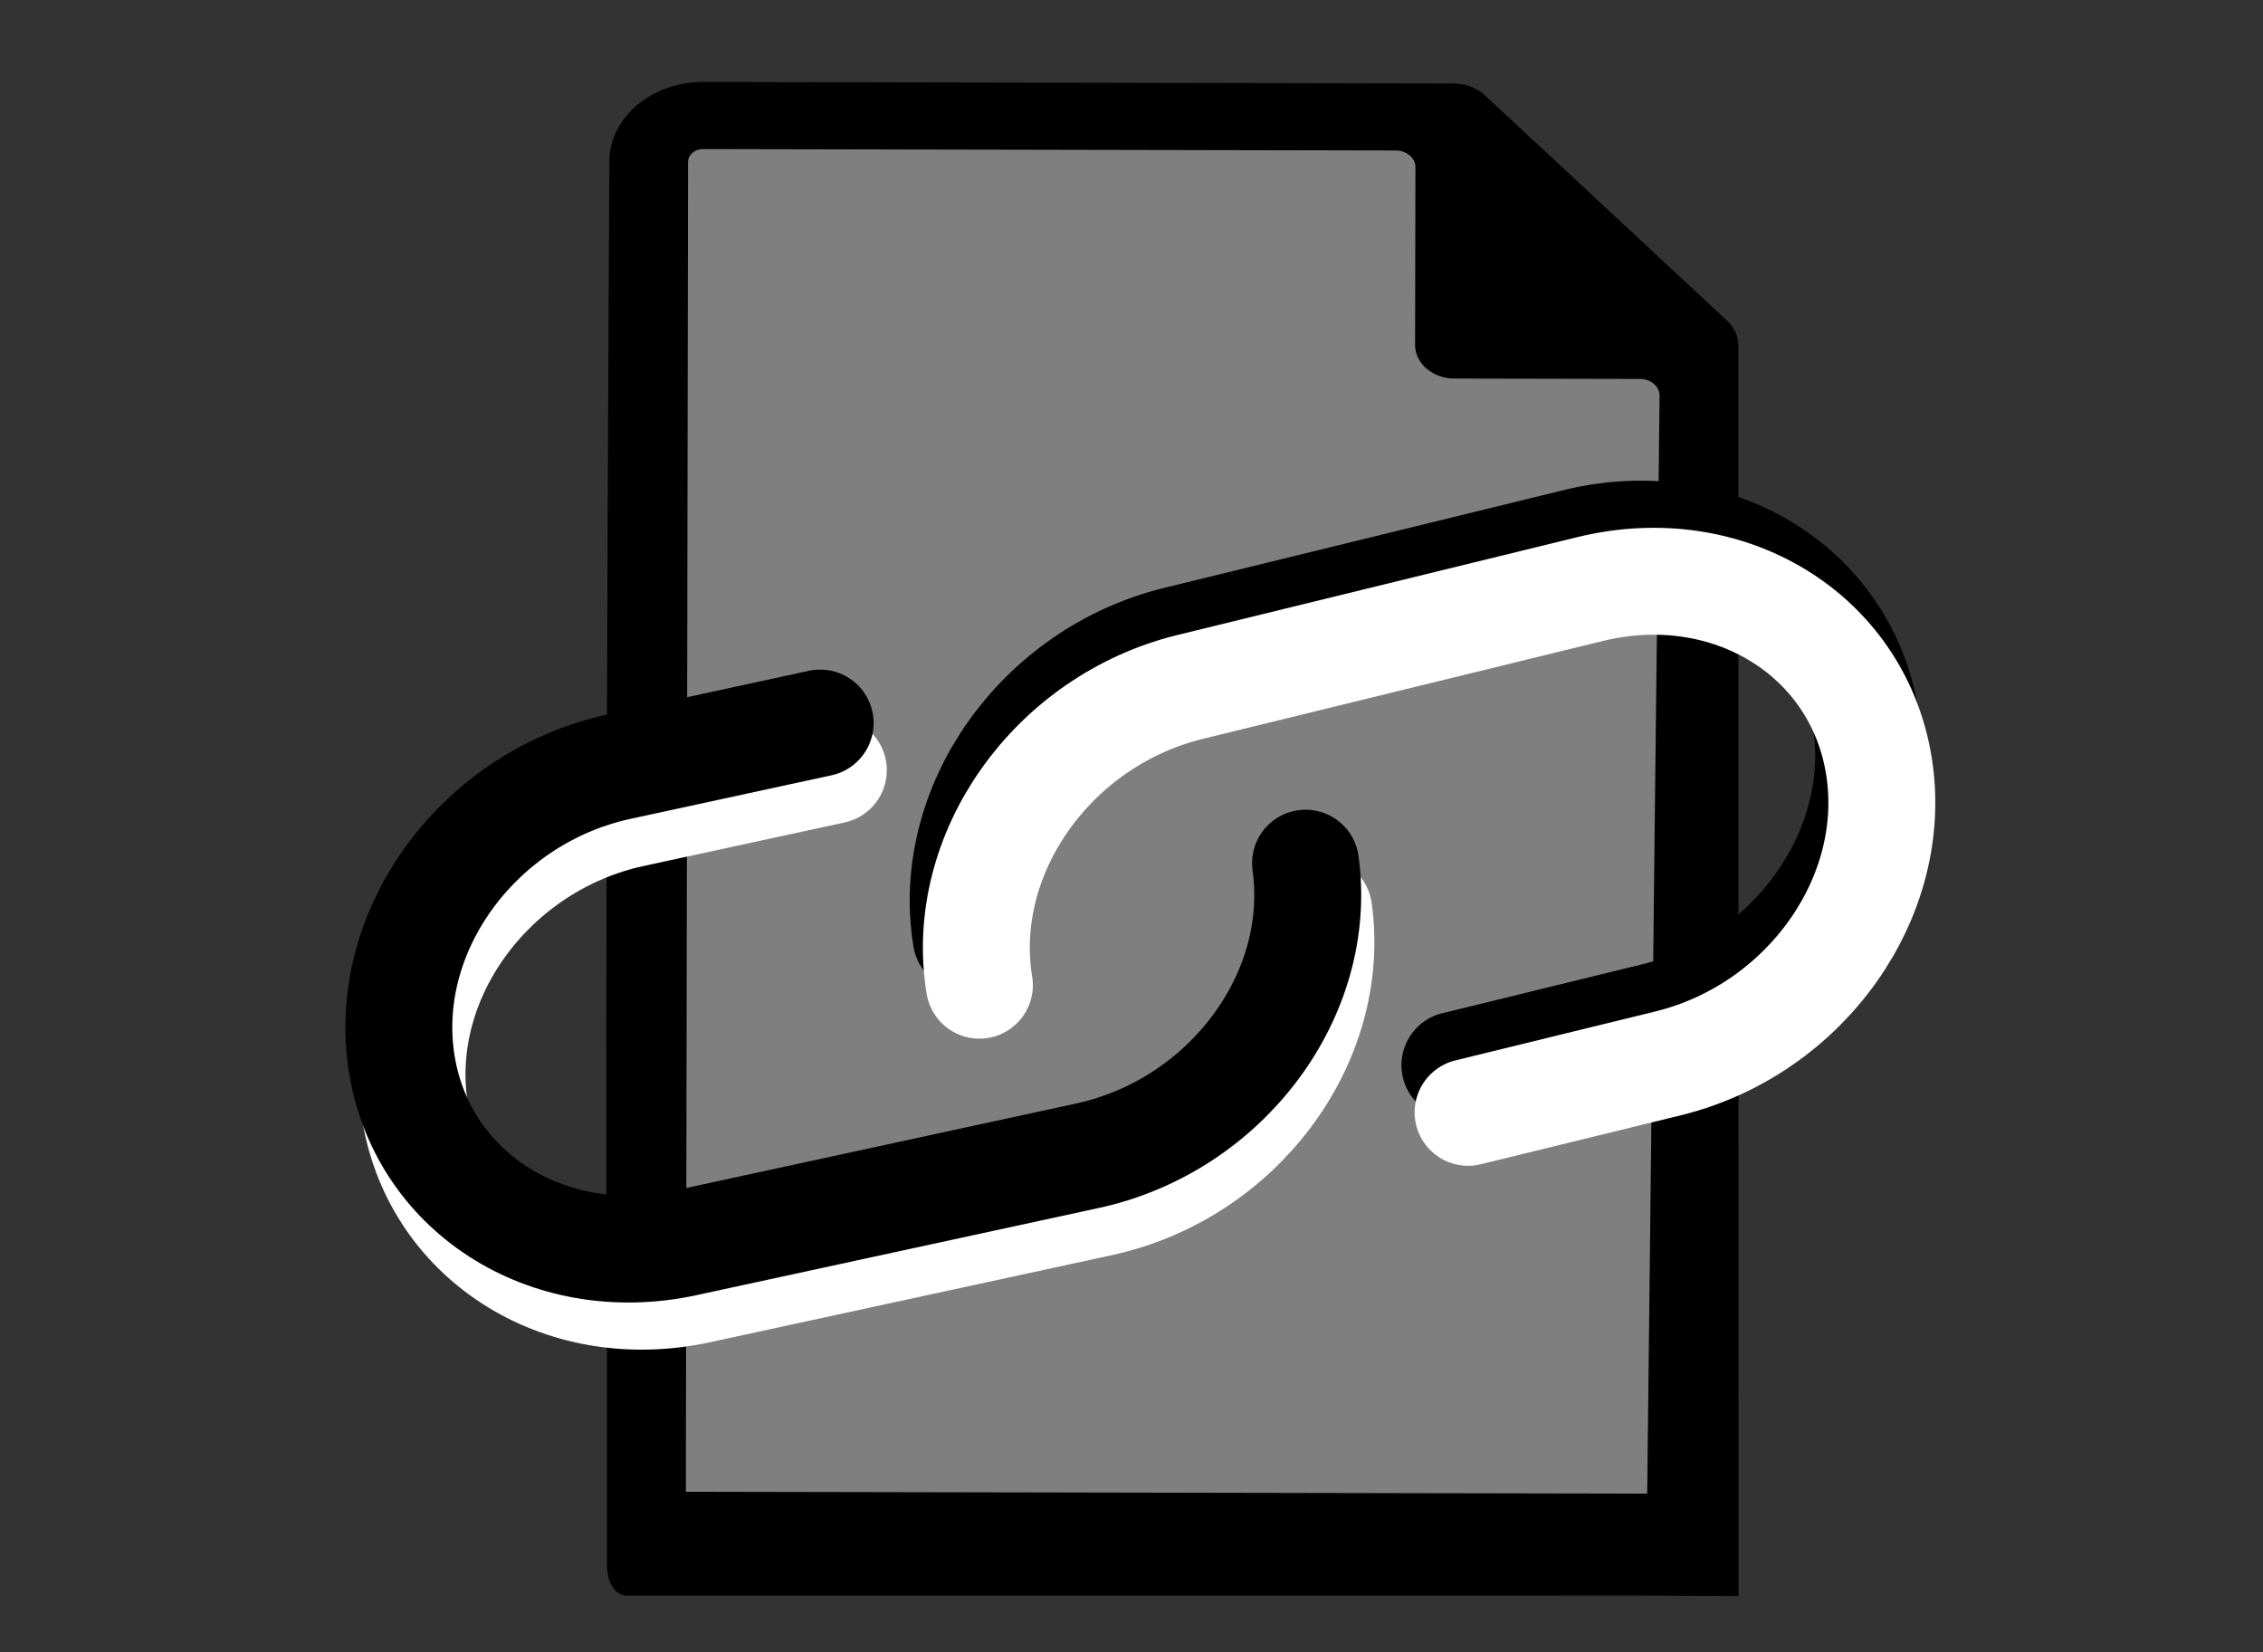 <?xml version="1.0" encoding="UTF-8" standalone="no"?>
<!-- Uploaded to: SVG Repo, www.svgrepo.com, Generator: SVG Repo Mixer Tools -->

<svg
   fill="#000000"
   version="1.1"
   id="Capa_1"
   width="1000"
   height="730"
   viewBox="0 0 633.971 462.799"
   xml:space="preserve"
   sodipodi:docname="linkcopy.svg"
   inkscape:version="1.2 (dc2aedaf03, 2022-05-15)"
   xmlns:inkscape="http://www.inkscape.org/namespaces/inkscape"
   xmlns:sodipodi="http://sodipodi.sourceforge.net/DTD/sodipodi-0.dtd"
   xmlns="http://www.w3.org/2000/svg"
   xmlns:svg="http://www.w3.org/2000/svg"><rect x="0" y="0" width="633.971" height="462.799" fill="#333333" stroke="none"/><defs
   id="defs199" /><sodipodi:namedview
   id="namedview197"
   pagecolor="#ffffff"
   bordercolor="#666666"
   borderopacity="1.0"
   inkscape:showpageshadow="2"
   inkscape:pageopacity="0.0"
   inkscape:pagecheckerboard="true"
   inkscape:deskcolor="#d1d1d1"
   showgrid="false"
   inkscape:zoom="2"
   inkscape:cx="618.5"
   inkscape:cy="334.75"
   inkscape:window-width="3495"
   inkscape:window-height="2126"
   inkscape:window-x="334"
   inkscape:window-y="-11"
   inkscape:window-maximized="1"
   inkscape:current-layer="Capa_1" />
<path
   id="rect8138"
   style="fill:#7f7f7f;fill-opacity:1;stroke-width:1.02"
   d="M 190.305,38.811 397.947,37.129 480.01,95.735 473.83,420.722 192.082,419.852 Z"
   sodipodi:nodetypes="cccccc" />
<path
   style="fill:#000000;fill-opacity:1;stroke-width:0.884"
   d="m 418.515,87.273 32.741,0.067 -32.679,-30.428 z"
   id="path1765"
   sodipodi:nodetypes="cccc" /><path
   style="fill:#000000;fill-opacity:1;stroke-width:0.884"
   d="m 170.043,371.779 c -0.702,-81.62 0.665,-326.481 0.665,-326.481 0.025,-12.354 11.822,-22.37 26.289,-22.341 l 210.17,0.428 c 3.367,0.007 6.576,1.215 8.846,3.334 l 67.819,63.119 c 2.033,1.901 3.164,4.386 3.164,6.958 l 0.05,350.335 -25.91,-0.146 3.788,-336.145 c -0.003,-2.579 -2.445,-4.679 -5.472,-4.685 l -52.006,-0.106 c -6.087,-0.012 -11.028,-4.238 -11.017,-9.421 l 0.101,-49.782 c 0.005,-2.58 -2.445,-4.679 -5.472,-4.685 L 196.972,41.766 c -2.319,-0.005 -4.209,1.601 -4.213,3.577 l -0.623,372.572 269.906,0.523 -0.904,28.545 -285.93,0.013 c 0.001,-0.005 -5.095,-0.334 -5.166,-8.595 z"
   id="path7760"
   sodipodi:nodetypes="ccssccscccssssccccccccc" /><path
   d="m 369.434,255.018 c 5.127,36.843 -22.23,73.54 -61.103,81.964 l -112.617,24.406 c -38.873,8.424 -74.542,-14.614 -79.67,-51.457 -5.127,-36.844 22.229,-73.539 61.102,-81.963 l 56.309,-12.203"
   stroke="#1c274c"
   stroke-width="12.819"
   stroke-linecap="round"
   id="path3009"
   style="fill:none;stroke:#ffffff;stroke-width:29.951;stroke-linejoin:miter;stroke-dasharray:none;stroke-opacity:1"
   inkscape:transform-center-x="114.66822"
   inkscape:transform-center-y="49.797335" /><path
   d="m 365.742,241.812 c 5.127,36.843 -22.23,73.54 -61.103,81.964 l -112.617,24.406 c -38.873,8.424 -74.542,-14.614 -79.67,-51.457 -5.127,-36.844 22.229,-73.539 61.102,-81.963 l 56.309,-12.203"
   stroke="#1c274c"
   stroke-width="12.819"
   stroke-linecap="round"
   id="path3009-6"
   style="fill:none;stroke:#000000;stroke-width:29.951;stroke-linejoin:miter;stroke-dasharray:none;stroke-opacity:1"
   inkscape:transform-center-x="114.66822"
   inkscape:transform-center-y="49.797335" /><path
   d="m 270.685,262.79 c -6.031,-36.694 20.415,-74.109 59.068,-83.567 l 111.98,-27.402 c 38.653,-9.459 74.877,12.62 80.908,49.315 6.031,36.695 -20.414,74.108 -59.068,83.567 l -55.99,13.702"
   stroke="#1c274c"
   stroke-width="12.819"
   stroke-linecap="round"
   id="path3009-7-6"
   style="fill:none;stroke:#000000;stroke-width:29.951;stroke-linejoin:miter;stroke-dasharray:none;stroke-opacity:1"
   inkscape:transform-center-x="-42.947728"
   inkscape:transform-center-y="-2.4227373" /><path
   d="m 274.377,275.997 c -6.031,-36.694 20.415,-74.109 59.068,-83.567 l 111.98,-27.402 c 38.653,-9.459 74.877,12.62 80.908,49.315 6.031,36.695 -20.414,74.108 -59.068,83.567 l -55.99,13.702"
   stroke="#1c274c"
   stroke-width="12.819"
   stroke-linecap="round"
   id="path3009-7"
   style="fill:none;stroke:#ffffff;stroke-width:29.951;stroke-linejoin:miter;stroke-dasharray:none;stroke-opacity:1"
   inkscape:transform-center-x="-42.947728"
   inkscape:transform-center-y="-2.4227373" /></svg>
